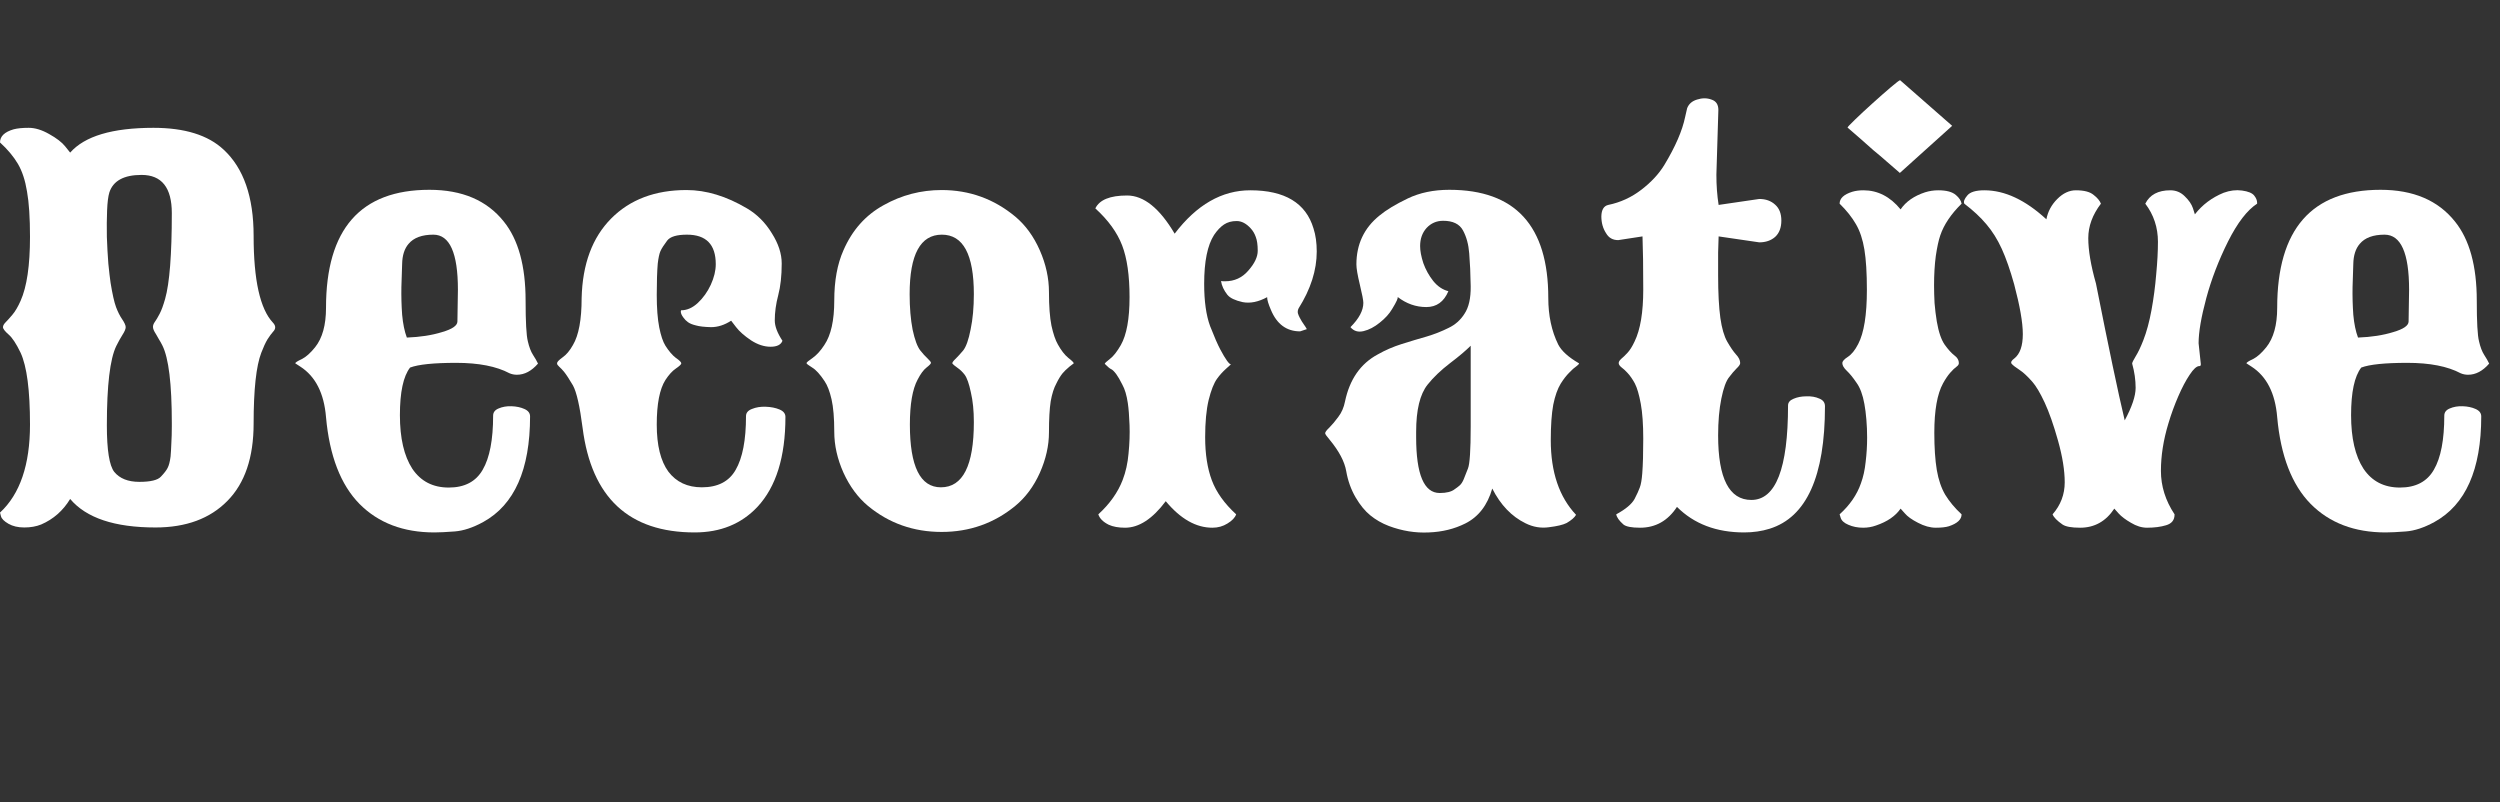 <svg width="187" height="60" viewBox="0 0 187 60" fill="none" xmlns="http://www.w3.org/2000/svg">
<rect x="0" y="0" width="187" height="60" fill="#333333" stroke="none"/>
<path d="M1.817 39.455C1.348 39.455 0.952 39.362 0.631 39.177C0.309 38.991 0.124 38.806 0.074 38.62L0 38.342C1.496 36.958 2.244 34.763 2.244 31.759C2.244 29.187 2.009 27.395 1.539 26.381C1.218 25.713 0.921 25.262 0.649 25.027C0.365 24.78 0.223 24.594 0.223 24.471C0.223 24.359 0.291 24.236 0.427 24.1C0.563 23.964 0.729 23.778 0.927 23.543C1.137 23.296 1.341 22.95 1.539 22.505C2.009 21.454 2.244 19.859 2.244 17.72C2.244 16.286 2.17 15.155 2.021 14.327C1.885 13.486 1.657 12.794 1.335 12.25C1.014 11.706 0.569 11.174 0 10.655C0 10.197 0.34 9.87 1.02 9.672C1.304 9.598 1.681 9.561 2.151 9.561C2.621 9.561 3.128 9.715 3.672 10.024C4.228 10.333 4.63 10.642 4.877 10.951L5.248 11.415C6.336 10.179 8.413 9.561 11.479 9.561C13.816 9.561 15.565 10.105 16.727 11.193C18.223 12.577 18.971 14.728 18.971 17.646C18.971 20.947 19.453 23.111 20.418 24.137C20.64 24.372 20.64 24.601 20.418 24.823C20.307 24.947 20.171 25.132 20.01 25.379C19.861 25.627 19.707 25.96 19.546 26.381C19.163 27.37 18.971 29.138 18.971 31.685C18.971 34.219 18.316 36.148 17.006 37.471C15.707 38.793 13.915 39.455 11.628 39.455C8.574 39.455 6.447 38.744 5.248 37.322C4.717 38.2 3.993 38.837 3.078 39.232C2.708 39.381 2.287 39.455 1.817 39.455ZM10.422 36.043C11.263 36.043 11.801 35.913 12.036 35.653C12.283 35.394 12.45 35.177 12.536 35.004C12.635 34.819 12.709 34.534 12.759 34.151C12.784 33.879 12.802 33.558 12.815 33.187C12.839 32.803 12.852 32.371 12.852 31.889V31.648C12.852 28.717 12.617 26.783 12.147 25.843C12.06 25.67 11.974 25.515 11.887 25.379C11.813 25.243 11.739 25.113 11.665 24.99C11.516 24.767 11.442 24.588 11.442 24.452C11.442 24.328 11.492 24.199 11.591 24.063C11.689 23.927 11.807 23.729 11.943 23.469C12.079 23.21 12.215 22.839 12.351 22.357C12.685 21.182 12.852 19.043 12.852 15.94C12.852 14.036 12.097 13.084 10.589 13.084C9.266 13.084 8.463 13.523 8.178 14.401C8.092 14.685 8.036 15.13 8.011 15.736C7.987 16.342 7.98 17.003 7.993 17.72C8.018 18.425 8.055 19.093 8.104 19.723C8.166 20.341 8.222 20.817 8.271 21.151C8.407 21.992 8.543 22.598 8.679 22.968C8.815 23.327 8.963 23.624 9.124 23.859C9.309 24.131 9.402 24.335 9.402 24.471C9.402 24.607 9.322 24.798 9.161 25.046C9.013 25.28 8.858 25.559 8.698 25.88C8.228 26.844 7.993 28.823 7.993 31.814C7.993 33.669 8.178 34.831 8.549 35.301C8.957 35.795 9.581 36.043 10.422 36.043Z" fill="white"/>
<path d="M32.49 39.826C30.166 39.826 28.299 39.115 26.89 37.693C25.481 36.259 24.646 34.095 24.386 31.202C24.238 29.41 23.595 28.149 22.458 27.419L22.087 27.178C22.087 27.116 22.248 27.011 22.569 26.863C22.89 26.702 23.224 26.405 23.57 25.973C24.114 25.293 24.386 24.31 24.386 23.024C24.386 17.139 26.964 14.197 32.12 14.197C34.568 14.197 36.422 14.988 37.683 16.57C38.771 17.918 39.315 19.89 39.315 22.486C39.315 24.081 39.371 25.095 39.482 25.528C39.581 25.96 39.711 26.3 39.871 26.548C40.032 26.795 40.156 27.011 40.242 27.197C39.76 27.753 39.235 28.031 38.666 28.031C38.468 28.031 38.283 27.994 38.11 27.92C37.133 27.401 35.804 27.141 34.123 27.141C32.441 27.141 31.291 27.259 30.673 27.494C30.166 28.149 29.913 29.336 29.913 31.054C29.913 32.773 30.222 34.108 30.84 35.06C31.471 35.999 32.379 36.469 33.566 36.469C34.753 36.469 35.6 36.024 36.107 35.134C36.626 34.244 36.886 32.896 36.886 31.091C36.886 30.844 37.022 30.665 37.294 30.553C37.578 30.43 37.899 30.374 38.258 30.386C38.629 30.399 38.95 30.467 39.222 30.59C39.507 30.714 39.649 30.899 39.649 31.147C39.649 35.128 38.48 37.761 36.144 39.047C35.377 39.467 34.666 39.702 34.011 39.752C33.368 39.801 32.861 39.826 32.49 39.826ZM30.432 25.25C31.433 25.212 32.311 25.076 33.065 24.841C33.832 24.619 34.215 24.353 34.215 24.044L34.252 21.67C34.252 18.926 33.64 17.553 32.416 17.553C31.563 17.553 30.945 17.782 30.562 18.24C30.253 18.598 30.092 19.099 30.08 19.742C30.067 20.199 30.049 20.774 30.024 21.466C30.012 22.159 30.03 22.851 30.08 23.543C30.142 24.223 30.259 24.792 30.432 25.25Z" fill="white"/>
<path d="M51.963 39.826C47.042 39.826 44.248 37.223 43.58 32.018C43.37 30.386 43.129 29.323 42.857 28.829C42.573 28.346 42.35 28.006 42.19 27.809C42.066 27.66 41.948 27.537 41.837 27.438C41.726 27.339 41.67 27.259 41.67 27.197V27.16C41.67 27.073 41.806 26.931 42.078 26.733C42.363 26.535 42.622 26.226 42.857 25.806C43.29 25.076 43.506 23.908 43.506 22.301C43.568 19.754 44.304 17.77 45.713 16.348C47.122 14.926 49.002 14.215 51.351 14.215C52.822 14.215 54.33 14.673 55.876 15.588C56.63 16.033 57.248 16.651 57.73 17.442C58.225 18.221 58.472 18.975 58.472 19.705C58.472 20.632 58.385 21.423 58.212 22.078C58.039 22.734 57.953 23.364 57.953 23.97C57.953 24.403 58.144 24.91 58.528 25.491C58.416 25.787 58.12 25.936 57.637 25.936C57.155 25.936 56.667 25.775 56.172 25.453C55.678 25.12 55.307 24.792 55.06 24.471L54.689 23.988C54.194 24.31 53.693 24.471 53.187 24.471C52.68 24.458 52.303 24.415 52.055 24.341C51.796 24.279 51.598 24.199 51.462 24.1C51.326 24.001 51.215 23.89 51.128 23.766C50.992 23.593 50.924 23.438 50.924 23.302L50.943 23.21C51.388 23.21 51.808 23.024 52.204 22.653C52.599 22.282 52.921 21.831 53.168 21.299C53.415 20.756 53.539 20.242 53.539 19.76C53.539 18.289 52.822 17.553 51.388 17.553C50.621 17.553 50.127 17.702 49.904 17.998C49.669 18.308 49.502 18.567 49.403 18.777C49.317 18.975 49.249 19.291 49.199 19.723C49.175 20.008 49.156 20.348 49.144 20.743C49.131 21.126 49.125 21.565 49.125 22.06C49.125 23.049 49.187 23.859 49.311 24.489C49.434 25.107 49.589 25.565 49.774 25.861C50.034 26.27 50.294 26.572 50.553 26.77C50.825 26.956 50.961 27.092 50.961 27.178C50.961 27.252 50.825 27.382 50.553 27.568C50.294 27.741 50.034 28.025 49.774 28.421C49.342 29.101 49.125 30.213 49.125 31.759C49.125 33.316 49.416 34.491 49.997 35.282C50.59 36.061 51.425 36.451 52.5 36.451C53.687 36.451 54.528 36.018 55.023 35.153C55.542 34.262 55.801 32.921 55.801 31.128C55.801 30.881 55.95 30.702 56.246 30.59C56.543 30.467 56.883 30.411 57.266 30.424C57.662 30.436 58.008 30.504 58.305 30.628C58.602 30.751 58.75 30.937 58.75 31.184C58.75 34.176 58.051 36.42 56.654 37.916C55.455 39.189 53.891 39.826 51.963 39.826Z" fill="white"/>
<path d="M70.433 39.789C68.332 39.789 66.496 39.14 64.925 37.842C64.171 37.211 63.559 36.383 63.09 35.356C62.632 34.33 62.403 33.31 62.403 32.297C62.403 31.27 62.335 30.461 62.199 29.867C62.063 29.274 61.89 28.823 61.68 28.513C61.346 28.006 61.037 27.666 60.753 27.494C60.468 27.32 60.326 27.209 60.326 27.16C60.326 27.11 60.481 26.98 60.79 26.77C61.099 26.548 61.389 26.226 61.661 25.806C62.156 25.076 62.403 23.97 62.403 22.486C62.403 21.003 62.632 19.748 63.09 18.722C63.745 17.213 64.746 16.088 66.094 15.347C67.441 14.592 68.888 14.215 70.433 14.215C72.51 14.215 74.346 14.877 75.941 16.2C76.708 16.843 77.32 17.683 77.777 18.722C78.234 19.76 78.463 20.805 78.463 21.856C78.463 22.907 78.525 23.741 78.649 24.359C78.785 24.977 78.945 25.447 79.131 25.769C79.378 26.214 79.638 26.548 79.91 26.77C80.182 26.98 80.318 27.116 80.318 27.178L80.002 27.419C79.767 27.617 79.594 27.784 79.483 27.92C79.322 28.118 79.168 28.371 79.019 28.68C78.834 29.014 78.692 29.459 78.593 30.015C78.506 30.572 78.463 31.345 78.463 32.334C78.463 33.335 78.234 34.349 77.777 35.375C77.32 36.389 76.708 37.211 75.941 37.842C74.359 39.14 72.523 39.789 70.433 39.789ZM70.378 36.451C72.022 36.451 72.844 34.825 72.844 31.573C72.844 30.72 72.77 29.979 72.621 29.348C72.486 28.705 72.331 28.266 72.158 28.031C71.997 27.821 71.818 27.648 71.62 27.512C71.422 27.376 71.293 27.265 71.231 27.178C71.231 27.104 71.317 26.987 71.49 26.826C71.663 26.653 71.849 26.449 72.047 26.214C72.269 25.93 72.455 25.404 72.603 24.637C72.764 23.871 72.844 22.993 72.844 22.004C72.844 19.037 72.047 17.553 70.452 17.553C68.845 17.553 68.041 19.037 68.041 22.004C68.041 23.006 68.115 23.89 68.263 24.656C68.424 25.41 68.616 25.93 68.838 26.214C69.024 26.449 69.203 26.647 69.376 26.807C69.549 26.968 69.636 27.079 69.636 27.141C69.636 27.203 69.525 27.32 69.302 27.494C69.079 27.666 68.857 27.969 68.634 28.402C68.251 29.119 68.059 30.238 68.059 31.759C68.059 34.887 68.832 36.451 70.378 36.451Z" fill="white"/>
<path d="M84.156 39.473C83.662 39.473 83.254 39.399 82.932 39.251C82.512 39.041 82.252 38.781 82.154 38.472C83.007 37.693 83.612 36.84 83.971 35.913C84.206 35.307 84.354 34.639 84.416 33.91C84.49 33.168 84.515 32.464 84.49 31.796C84.466 31.116 84.422 30.566 84.36 30.145C84.274 29.564 84.138 29.107 83.952 28.773C83.779 28.427 83.625 28.161 83.489 27.976C83.328 27.765 83.198 27.642 83.099 27.605C83.013 27.568 82.858 27.438 82.636 27.215C82.636 27.166 82.766 27.042 83.025 26.844C83.285 26.647 83.557 26.3 83.841 25.806C84.274 25.039 84.49 23.846 84.49 22.227C84.49 20.607 84.305 19.315 83.934 18.351C83.563 17.387 82.895 16.465 81.931 15.588C82.24 14.945 83.031 14.623 84.305 14.623C85.553 14.623 86.74 15.575 87.865 17.479C89.51 15.316 91.395 14.234 93.522 14.234C96.105 14.234 97.682 15.186 98.251 17.09C98.411 17.584 98.492 18.159 98.492 18.814C98.492 20.212 98.04 21.627 97.138 23.061C97.076 23.185 97.057 23.308 97.082 23.432C97.119 23.556 97.169 23.673 97.231 23.785C97.329 23.97 97.428 24.131 97.527 24.267C97.626 24.403 97.7 24.52 97.75 24.619L97.249 24.786C96.235 24.786 95.506 24.248 95.061 23.172C94.875 22.74 94.783 22.431 94.783 22.245V22.227C94.127 22.585 93.515 22.709 92.947 22.598C92.39 22.474 92.013 22.295 91.815 22.06C91.543 21.714 91.383 21.367 91.333 21.021C91.37 21.034 91.469 21.04 91.63 21.04C92.335 21.04 92.916 20.774 93.373 20.242C93.843 19.711 94.078 19.216 94.078 18.759C94.078 18.314 94.028 17.968 93.93 17.72C93.843 17.473 93.719 17.263 93.559 17.09C93.225 16.719 92.873 16.534 92.502 16.534C92.131 16.534 91.815 16.62 91.556 16.793C91.296 16.966 91.049 17.226 90.814 17.572C90.32 18.338 90.072 19.556 90.072 21.225C90.072 22.536 90.221 23.593 90.517 24.396C90.826 25.188 91.08 25.769 91.278 26.14C91.673 26.881 91.939 27.252 92.075 27.252L91.704 27.586C91.445 27.821 91.222 28.068 91.037 28.328C90.802 28.649 90.591 29.181 90.406 29.923C90.233 30.652 90.146 31.579 90.146 32.705C90.146 33.966 90.313 35.041 90.647 35.931C90.981 36.822 91.587 37.668 92.465 38.472C92.378 38.719 92.162 38.948 91.815 39.158C91.482 39.368 91.105 39.473 90.684 39.473C89.46 39.473 88.298 38.812 87.198 37.489C86.209 38.812 85.195 39.473 84.156 39.473Z" fill="white"/>
<path d="M103.888 39.344C103.369 39.146 102.905 38.88 102.497 38.546C102.102 38.225 101.737 37.78 101.403 37.211C101.057 36.617 100.822 35.962 100.698 35.245C100.575 34.528 100.161 33.743 99.456 32.89C99.233 32.63 99.122 32.47 99.122 32.408C99.122 32.321 99.227 32.179 99.437 31.981C99.647 31.771 99.87 31.505 100.105 31.184C100.352 30.862 100.519 30.479 100.606 30.034C100.952 28.377 101.768 27.203 103.054 26.511C103.622 26.189 104.222 25.93 104.852 25.732C105.52 25.521 106.138 25.336 106.707 25.175C107.288 25.002 107.838 24.786 108.357 24.526C108.852 24.291 109.248 23.939 109.544 23.469C109.866 22.987 110.02 22.301 110.008 21.411C109.996 20.508 109.958 19.686 109.897 18.944C109.847 18.289 109.693 17.72 109.433 17.238C109.173 16.756 108.679 16.515 107.949 16.515C107.455 16.515 107.041 16.694 106.707 17.053C106.385 17.411 106.225 17.863 106.225 18.407C106.225 18.765 106.305 19.192 106.466 19.686C106.639 20.168 106.886 20.613 107.208 21.021C107.529 21.417 107.906 21.67 108.339 21.782C108.005 22.573 107.455 22.968 106.688 22.968C105.909 22.968 105.192 22.715 104.537 22.208C104.599 22.27 104.463 22.573 104.129 23.117C103.919 23.475 103.61 23.815 103.202 24.137C102.806 24.458 102.405 24.669 101.997 24.767C101.589 24.866 101.261 24.767 101.014 24.471C101.657 23.828 101.978 23.222 101.978 22.653C101.978 22.468 101.891 22.017 101.718 21.299C101.545 20.582 101.459 20.076 101.459 19.779C101.459 18.27 102.034 17.053 103.183 16.125C103.69 15.705 104.395 15.279 105.298 14.846C106.2 14.413 107.239 14.197 108.413 14.197C113.346 14.197 115.812 16.892 115.812 22.282C115.812 23.605 116.06 24.767 116.554 25.769C116.801 26.251 117.321 26.721 118.112 27.178C118.112 27.228 118.044 27.302 117.908 27.401C117.76 27.5 117.58 27.66 117.37 27.883C117.16 28.093 116.95 28.365 116.74 28.699C116.505 29.082 116.319 29.608 116.183 30.275C116.06 30.943 115.998 31.827 115.998 32.927C115.998 35.313 116.628 37.174 117.889 38.509C117.778 38.707 117.543 38.911 117.185 39.121C116.913 39.257 116.474 39.362 115.868 39.436C115.262 39.523 114.675 39.424 114.106 39.14C113.068 38.633 112.239 37.767 111.621 36.543C111.263 37.792 110.589 38.664 109.6 39.158C108.784 39.566 107.875 39.789 106.874 39.826C105.872 39.875 104.877 39.715 103.888 39.344ZM107.69 36.877C108.197 36.877 108.568 36.784 108.802 36.599C108.951 36.5 109.081 36.401 109.192 36.302C109.303 36.203 109.402 36.049 109.489 35.839L109.804 35.041C109.94 34.707 110.008 33.663 110.008 31.907V25.861C109.847 26.022 109.637 26.214 109.377 26.436C109.13 26.647 108.827 26.888 108.469 27.16C107.776 27.691 107.214 28.229 106.781 28.773C106.212 29.49 105.928 30.665 105.928 32.297V32.705C105.928 35.486 106.515 36.877 107.69 36.877Z" fill="white"/>
<path d="M130.463 39.826C128.386 39.826 126.711 39.189 125.437 37.916C124.757 38.954 123.836 39.473 122.674 39.473C122.043 39.473 121.629 39.393 121.432 39.232C121.11 38.948 120.931 38.694 120.894 38.472C121.598 38.089 122.056 37.706 122.266 37.322C122.451 36.964 122.581 36.679 122.655 36.469C122.742 36.247 122.804 35.894 122.841 35.412C122.866 35.091 122.884 34.714 122.897 34.281C122.909 33.836 122.915 33.347 122.915 32.816C122.915 31.74 122.853 30.869 122.73 30.201C122.606 29.521 122.458 29.014 122.285 28.68C122.111 28.359 121.926 28.093 121.728 27.883C121.567 27.71 121.419 27.574 121.283 27.475C121.147 27.364 121.079 27.259 121.079 27.16C121.079 27.061 121.141 26.956 121.265 26.844C121.388 26.745 121.543 26.597 121.728 26.399C121.914 26.201 122.093 25.917 122.266 25.546C122.699 24.656 122.915 23.364 122.915 21.67C122.915 19.952 122.897 18.623 122.859 17.683L121.042 17.961C120.634 17.961 120.331 17.788 120.133 17.442C119.898 17.084 119.781 16.663 119.781 16.181C119.793 15.687 119.966 15.402 120.3 15.328C121.203 15.143 122.025 14.765 122.767 14.197C123.509 13.628 124.083 13.01 124.491 12.342C125.32 10.97 125.839 9.771 126.049 8.745L126.198 8.096C126.321 7.774 126.568 7.558 126.939 7.447C127.323 7.323 127.681 7.323 128.015 7.447C128.361 7.558 128.534 7.817 128.534 8.225L128.386 13.066C128.386 13.869 128.441 14.623 128.553 15.328L131.594 14.883C132.076 14.883 132.472 15.025 132.781 15.309C133.09 15.582 133.245 15.977 133.245 16.496C133.245 17.028 133.09 17.436 132.781 17.72C132.472 17.992 132.076 18.128 131.594 18.128L128.553 17.683C128.54 17.992 128.528 18.394 128.516 18.889C128.516 19.371 128.516 19.939 128.516 20.595C128.516 21.905 128.571 22.968 128.683 23.785C128.794 24.563 128.967 25.157 129.202 25.565C129.437 25.973 129.653 26.288 129.851 26.511C130.061 26.733 130.166 26.95 130.166 27.16C130.166 27.259 130.073 27.395 129.888 27.568C129.715 27.741 129.536 27.951 129.35 28.198C129.115 28.483 128.917 29.02 128.757 29.812C128.596 30.603 128.516 31.524 128.516 32.575C128.516 35.789 129.344 37.396 131.001 37.396C132.83 37.396 133.745 35.041 133.745 30.331C133.745 30.108 133.881 29.941 134.153 29.83C134.438 29.706 134.759 29.645 135.118 29.645C135.488 29.632 135.81 29.688 136.082 29.812C136.366 29.923 136.508 30.114 136.508 30.386C136.508 35.628 135.13 38.682 132.373 39.548C131.78 39.733 131.143 39.826 130.463 39.826Z" fill="white"/>
<path d="M142.128 6L146.022 9.412L142.109 12.936L141.126 12.083C140.805 11.798 140.477 11.52 140.143 11.248C139.822 10.964 139.5 10.68 139.179 10.395L138.196 9.542C138.196 9.505 138.381 9.307 138.752 8.949C139.136 8.578 139.575 8.17 140.069 7.725C140.576 7.267 141.033 6.865 141.441 6.519C141.849 6.173 142.078 6 142.128 6ZM139.383 14.234C140.458 14.234 141.386 14.71 142.165 15.662C142.56 15.081 143.172 14.654 144.001 14.382C144.322 14.283 144.65 14.234 144.983 14.234C145.589 14.234 146.028 14.351 146.3 14.586C146.547 14.796 146.69 15.013 146.727 15.235C145.935 16.014 145.404 16.805 145.132 17.609C145.008 17.968 144.897 18.481 144.798 19.148C144.711 19.803 144.668 20.533 144.668 21.337C144.668 21.769 144.681 22.214 144.705 22.672C144.742 23.129 144.798 23.587 144.872 24.044C145.008 24.835 145.206 25.416 145.466 25.787C145.725 26.146 145.966 26.412 146.189 26.585C146.411 26.745 146.523 26.937 146.523 27.16C146.523 27.259 146.461 27.351 146.337 27.438C146.214 27.524 146.059 27.673 145.874 27.883C145.7 28.081 145.521 28.346 145.336 28.68C144.903 29.472 144.687 30.702 144.687 32.371C144.687 33.483 144.749 34.411 144.872 35.153C144.996 35.882 145.206 36.5 145.503 37.007C145.812 37.514 146.22 38.002 146.727 38.472C146.727 38.855 146.411 39.152 145.781 39.362C145.546 39.436 145.218 39.473 144.798 39.473C144.378 39.473 143.933 39.35 143.463 39.102C143.005 38.868 142.678 38.633 142.48 38.398L142.165 38.045C141.781 38.602 141.169 39.022 140.329 39.306C140.02 39.418 139.698 39.473 139.364 39.473C138.956 39.473 138.585 39.399 138.252 39.251C137.93 39.115 137.739 38.936 137.677 38.713L137.603 38.472C138.369 37.78 138.901 37.007 139.197 36.154C139.371 35.684 139.488 35.153 139.55 34.559C139.624 33.953 139.661 33.347 139.661 32.742C139.661 32.272 139.643 31.821 139.605 31.388C139.568 30.943 139.519 30.553 139.457 30.22C139.333 29.527 139.136 28.996 138.864 28.625C138.604 28.241 138.363 27.945 138.14 27.735C137.918 27.524 137.807 27.333 137.807 27.16C137.807 27.024 137.943 26.869 138.215 26.696C138.499 26.511 138.759 26.189 138.993 25.732C139.426 24.903 139.643 23.556 139.643 21.689C139.643 20.428 139.581 19.42 139.457 18.666C139.333 17.912 139.123 17.281 138.827 16.774C138.53 16.255 138.122 15.742 137.603 15.235C137.603 14.84 137.918 14.543 138.548 14.345C138.796 14.271 139.074 14.234 139.383 14.234Z" fill="white"/>
<path d="M155.591 39.473C154.948 39.473 154.509 39.393 154.274 39.232C153.866 38.948 153.619 38.694 153.533 38.472C154.138 37.78 154.441 36.982 154.441 36.08C154.441 35.19 154.274 34.151 153.941 32.964C153.607 31.777 153.273 30.825 152.939 30.108C152.605 29.391 152.296 28.872 152.012 28.55C151.653 28.142 151.332 27.846 151.048 27.66C150.763 27.475 150.572 27.326 150.473 27.215C150.386 27.104 150.454 26.968 150.677 26.807C151.097 26.474 151.307 25.868 151.307 24.99C151.307 24.137 151.091 22.894 150.658 21.262C150.361 20.199 150.052 19.315 149.731 18.61C149.409 17.906 149.026 17.294 148.581 16.774C148.148 16.255 147.598 15.742 146.931 15.235C146.856 15.087 146.931 14.883 147.153 14.623C147.363 14.364 147.79 14.234 148.433 14.234C149.953 14.234 151.499 14.957 153.069 16.404C153.18 15.823 153.452 15.316 153.885 14.883C154.318 14.45 154.781 14.234 155.276 14.234C155.894 14.234 156.339 14.351 156.611 14.586C156.883 14.796 157.062 15.013 157.149 15.235C156.518 16.064 156.203 16.923 156.203 17.813C156.203 18.728 156.395 19.859 156.778 21.207C157.248 23.581 157.662 25.62 158.02 27.326C158.379 29.033 158.682 30.405 158.929 31.444C159.473 30.43 159.745 29.62 159.745 29.014C159.745 28.421 159.659 27.815 159.485 27.197C159.485 27.123 159.572 26.943 159.745 26.659C159.931 26.362 160.122 25.96 160.32 25.453C160.567 24.823 160.771 24.069 160.932 23.191C161.093 22.313 161.21 21.423 161.284 20.521C161.371 19.606 161.414 18.796 161.414 18.091C161.414 17.016 161.099 16.064 160.468 15.235C160.802 14.568 161.426 14.234 162.341 14.234C162.762 14.234 163.12 14.382 163.417 14.679C163.726 14.976 163.93 15.272 164.029 15.569L164.177 16.033C164.734 15.316 165.451 14.778 166.329 14.419C166.798 14.246 167.256 14.191 167.701 14.252C168.158 14.314 168.461 14.438 168.61 14.623C168.758 14.809 168.832 14.988 168.832 15.161V15.235C168.09 15.717 167.367 16.657 166.662 18.054C165.958 19.463 165.414 20.879 165.03 22.301C164.647 23.723 164.455 24.848 164.455 25.676L164.622 27.234C164.622 27.32 164.598 27.37 164.548 27.382H164.511C164.313 27.382 164.072 27.599 163.788 28.031C163.504 28.452 163.219 28.989 162.935 29.645C162.65 30.3 162.403 30.98 162.193 31.685C161.822 32.908 161.637 34.089 161.637 35.227C161.637 36.364 161.977 37.446 162.657 38.472V38.49C162.657 38.898 162.446 39.164 162.026 39.288C161.618 39.412 161.142 39.473 160.598 39.473C160.203 39.473 159.801 39.35 159.393 39.102C158.985 38.868 158.676 38.633 158.465 38.398L158.15 38.045C157.52 38.997 156.667 39.473 155.591 39.473Z" fill="white"/>
<path d="M178.438 39.826C176.114 39.826 174.247 39.115 172.838 37.693C171.428 36.259 170.594 34.095 170.334 31.202C170.186 29.41 169.543 28.149 168.406 27.419L168.035 27.178C168.035 27.116 168.195 27.011 168.517 26.863C168.838 26.702 169.172 26.405 169.518 25.973C170.062 25.293 170.334 24.31 170.334 23.024C170.334 17.139 172.912 14.197 178.067 14.197C180.515 14.197 182.37 14.988 183.631 16.57C184.719 17.918 185.263 19.89 185.263 22.486C185.263 24.081 185.318 25.095 185.43 25.528C185.529 25.96 185.658 26.3 185.819 26.548C185.98 26.795 186.103 27.011 186.19 27.197C185.708 27.753 185.182 28.031 184.614 28.031C184.416 28.031 184.23 27.994 184.057 27.92C183.081 27.401 181.752 27.141 180.07 27.141C178.389 27.141 177.239 27.259 176.621 27.494C176.114 28.149 175.861 29.336 175.861 31.054C175.861 32.773 176.17 34.108 176.788 35.06C177.418 35.999 178.327 36.469 179.514 36.469C180.701 36.469 181.548 36.024 182.055 35.134C182.574 34.244 182.833 32.896 182.833 31.091C182.833 30.844 182.969 30.665 183.241 30.553C183.526 30.43 183.847 30.374 184.206 30.386C184.577 30.399 184.898 30.467 185.17 30.59C185.454 30.714 185.597 30.899 185.597 31.147C185.597 35.128 184.428 37.761 182.092 39.047C181.325 39.467 180.614 39.702 179.959 39.752C179.316 39.801 178.809 39.826 178.438 39.826ZM176.38 25.25C177.381 25.212 178.259 25.076 179.013 24.841C179.78 24.619 180.163 24.353 180.163 24.044L180.2 21.67C180.2 18.926 179.588 17.553 178.364 17.553C177.511 17.553 176.893 17.782 176.51 18.24C176.201 18.598 176.04 19.099 176.027 19.742C176.015 20.199 175.997 20.774 175.972 21.466C175.959 22.159 175.978 22.851 176.027 23.543C176.089 24.223 176.207 24.792 176.38 25.25Z" fill="white"/>
</svg>
